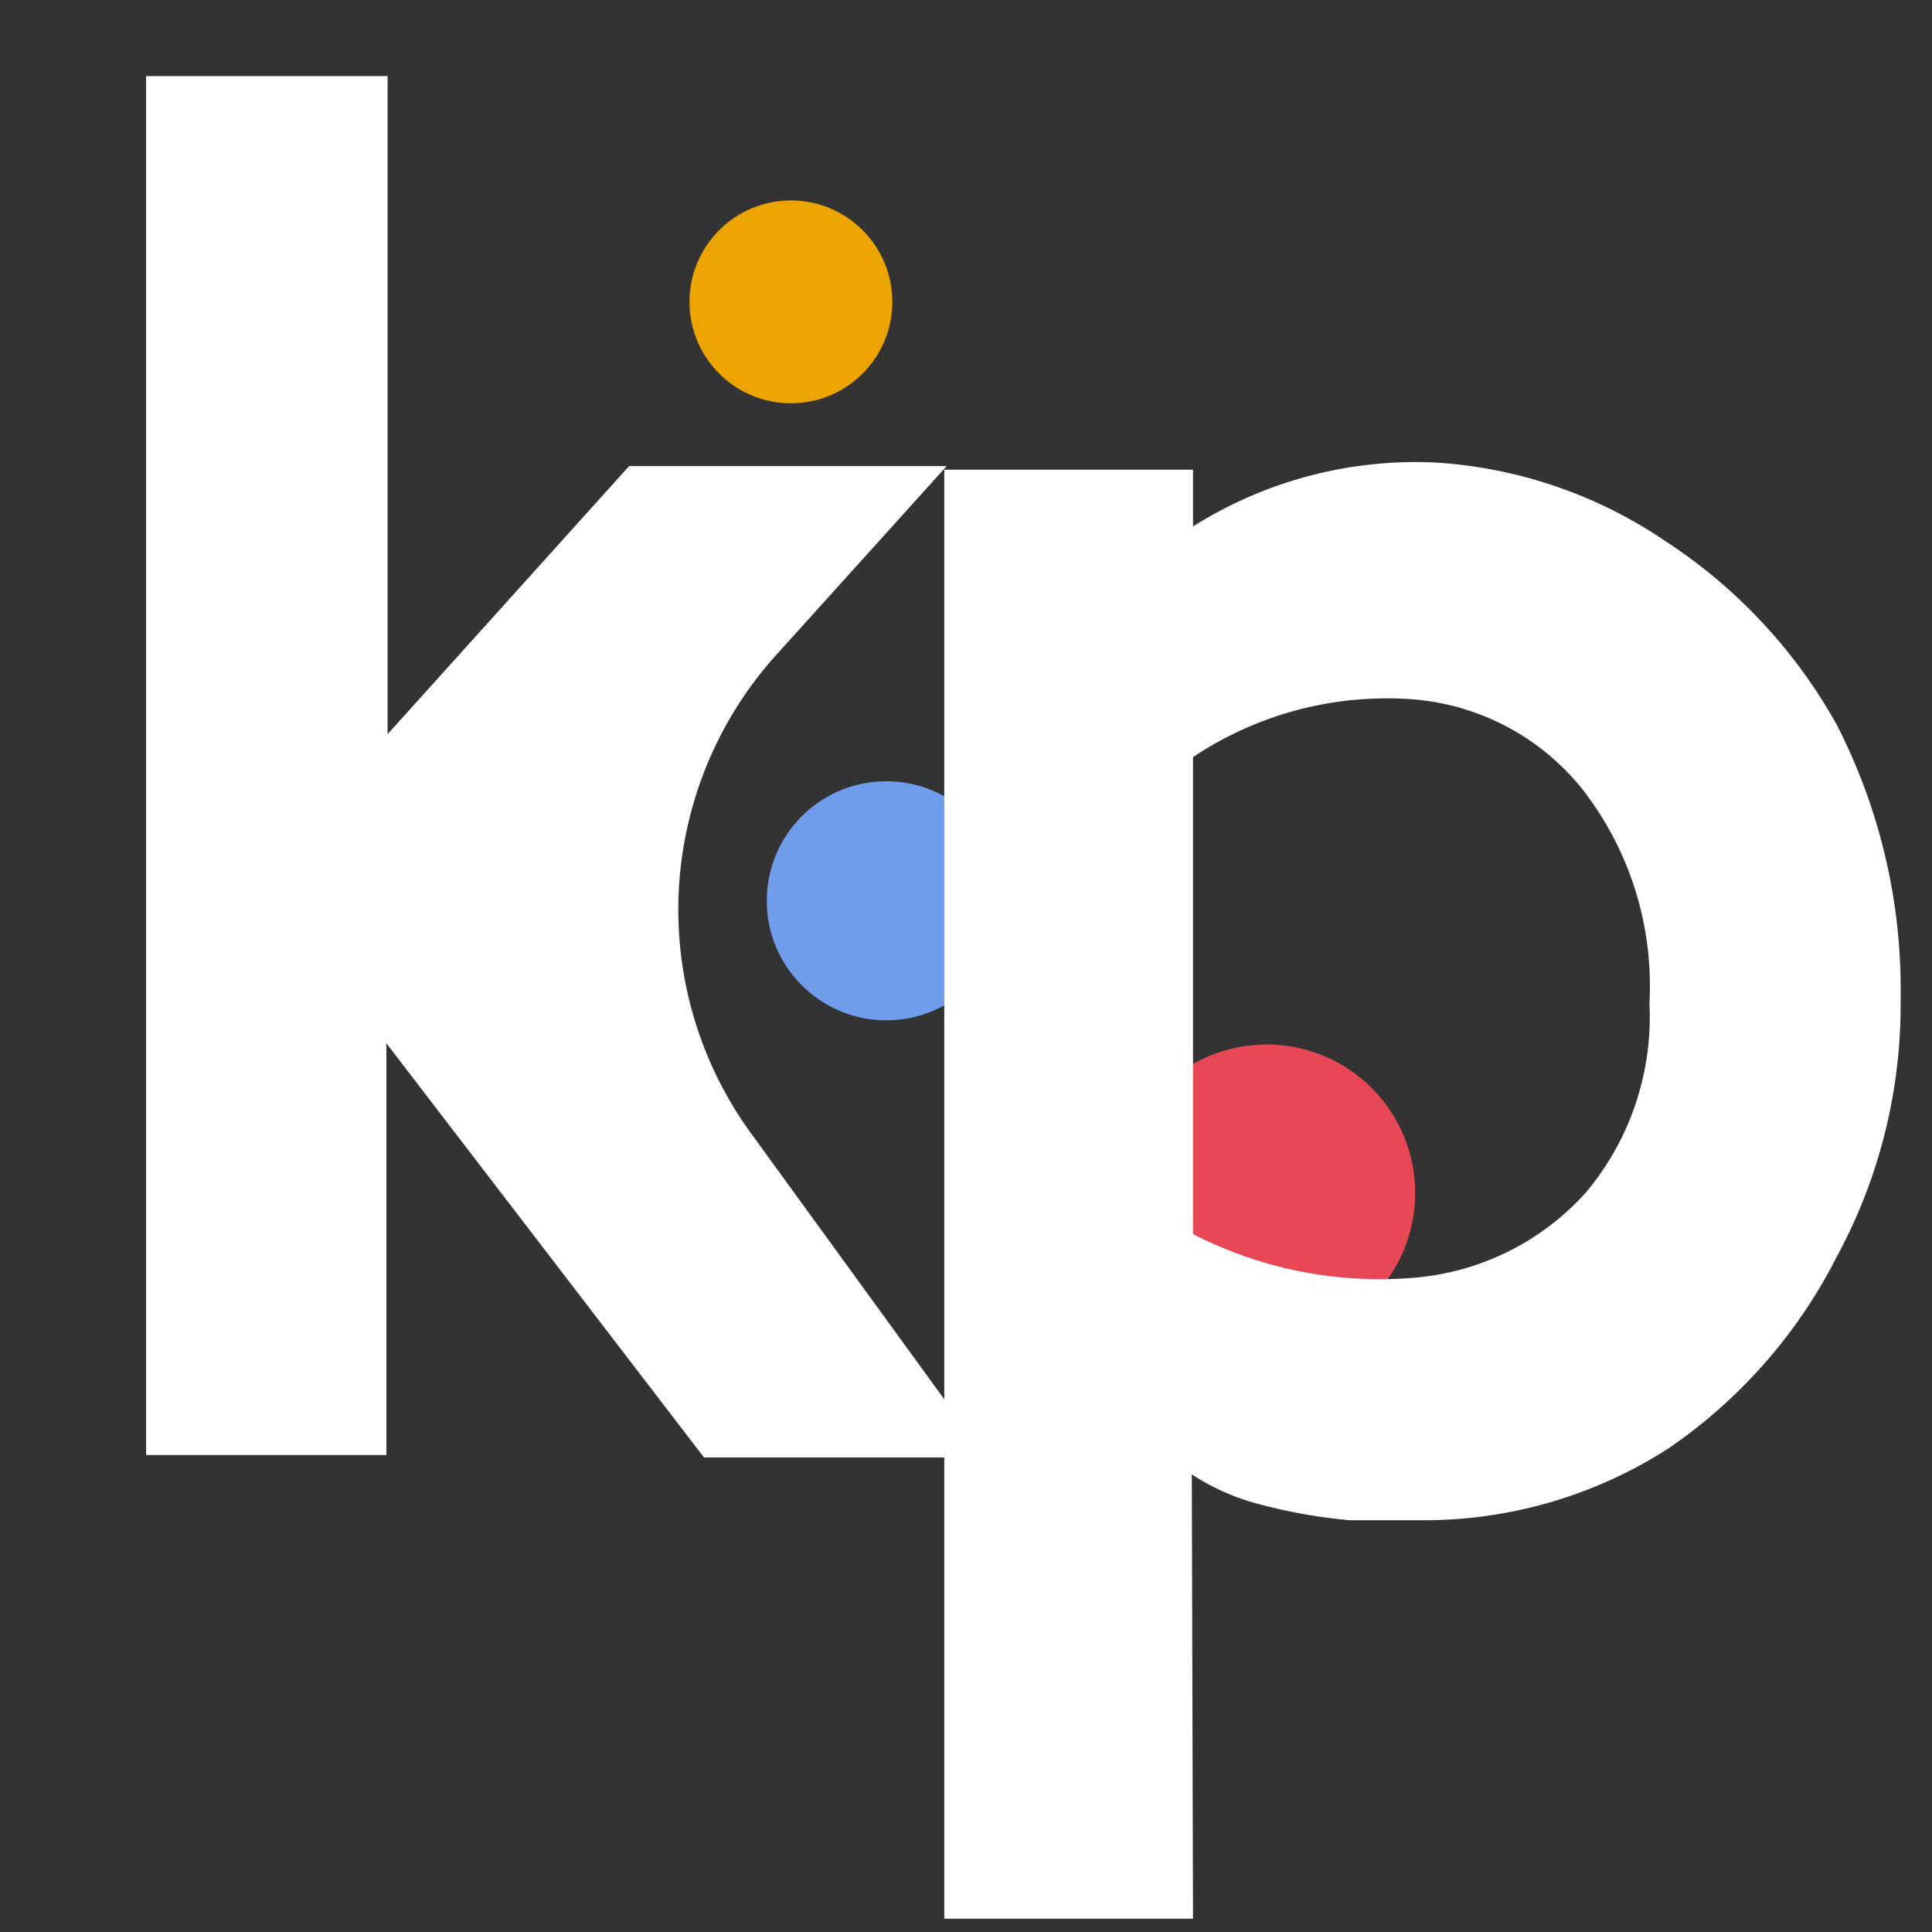 <svg id="Layer_1" data-name="Layer 1" xmlns="http://www.w3.org/2000/svg" viewBox="0 0 16 16"><rect x="0" y="0" width="16" height="16" fill="#333333" stroke="none"/><defs><style>.cls-1{fill:#6f9ceb;}.cls-2{fill:#e84855;}.cls-3{fill:#eca400;}.cls-4{fill:#fff;}</style></defs><title>fav</title><circle class="cls-1" cx="7.34" cy="7.46" r="0.99"/><circle class="cls-2" cx="10.49" cy="9.88" r="1.23"/><circle class="cls-3" cx="6.55" cy="2.5" r="0.84"/><path class="cls-4" d="M9.88,15.89H7.82v-12H9.88v.47a3.46,3.46,0,0,1,2-.53,3.8,3.8,0,0,1,1.91.65A4.33,4.33,0,0,1,15.21,6a4.8,4.8,0,0,1,.53,2.28,4.37,4.37,0,0,1-.53,2.13A4.25,4.25,0,0,1,13.81,12a3.74,3.74,0,0,1-2,.59l-.63,0a4.4,4.4,0,0,1-.74-.13,1.88,1.88,0,0,1-.57-.25Zm0-5.67a3.38,3.38,0,0,0,1.85.36,2.15,2.15,0,0,0,1.4-.7,2.26,2.26,0,0,0,.53-1.57,2.65,2.65,0,0,0-.56-1.78,2,2,0,0,0-1.42-.74,2.89,2.89,0,0,0-1.8.48Z"/><path class="cls-4" d="M1.21,12.05V.63h2V6.08l2-2.22H7.84L6.45,5.4a3.15,3.15,0,0,0-.22,4l1.94,2.67H5.83L3.2,8.64v3.41Z"/></svg>